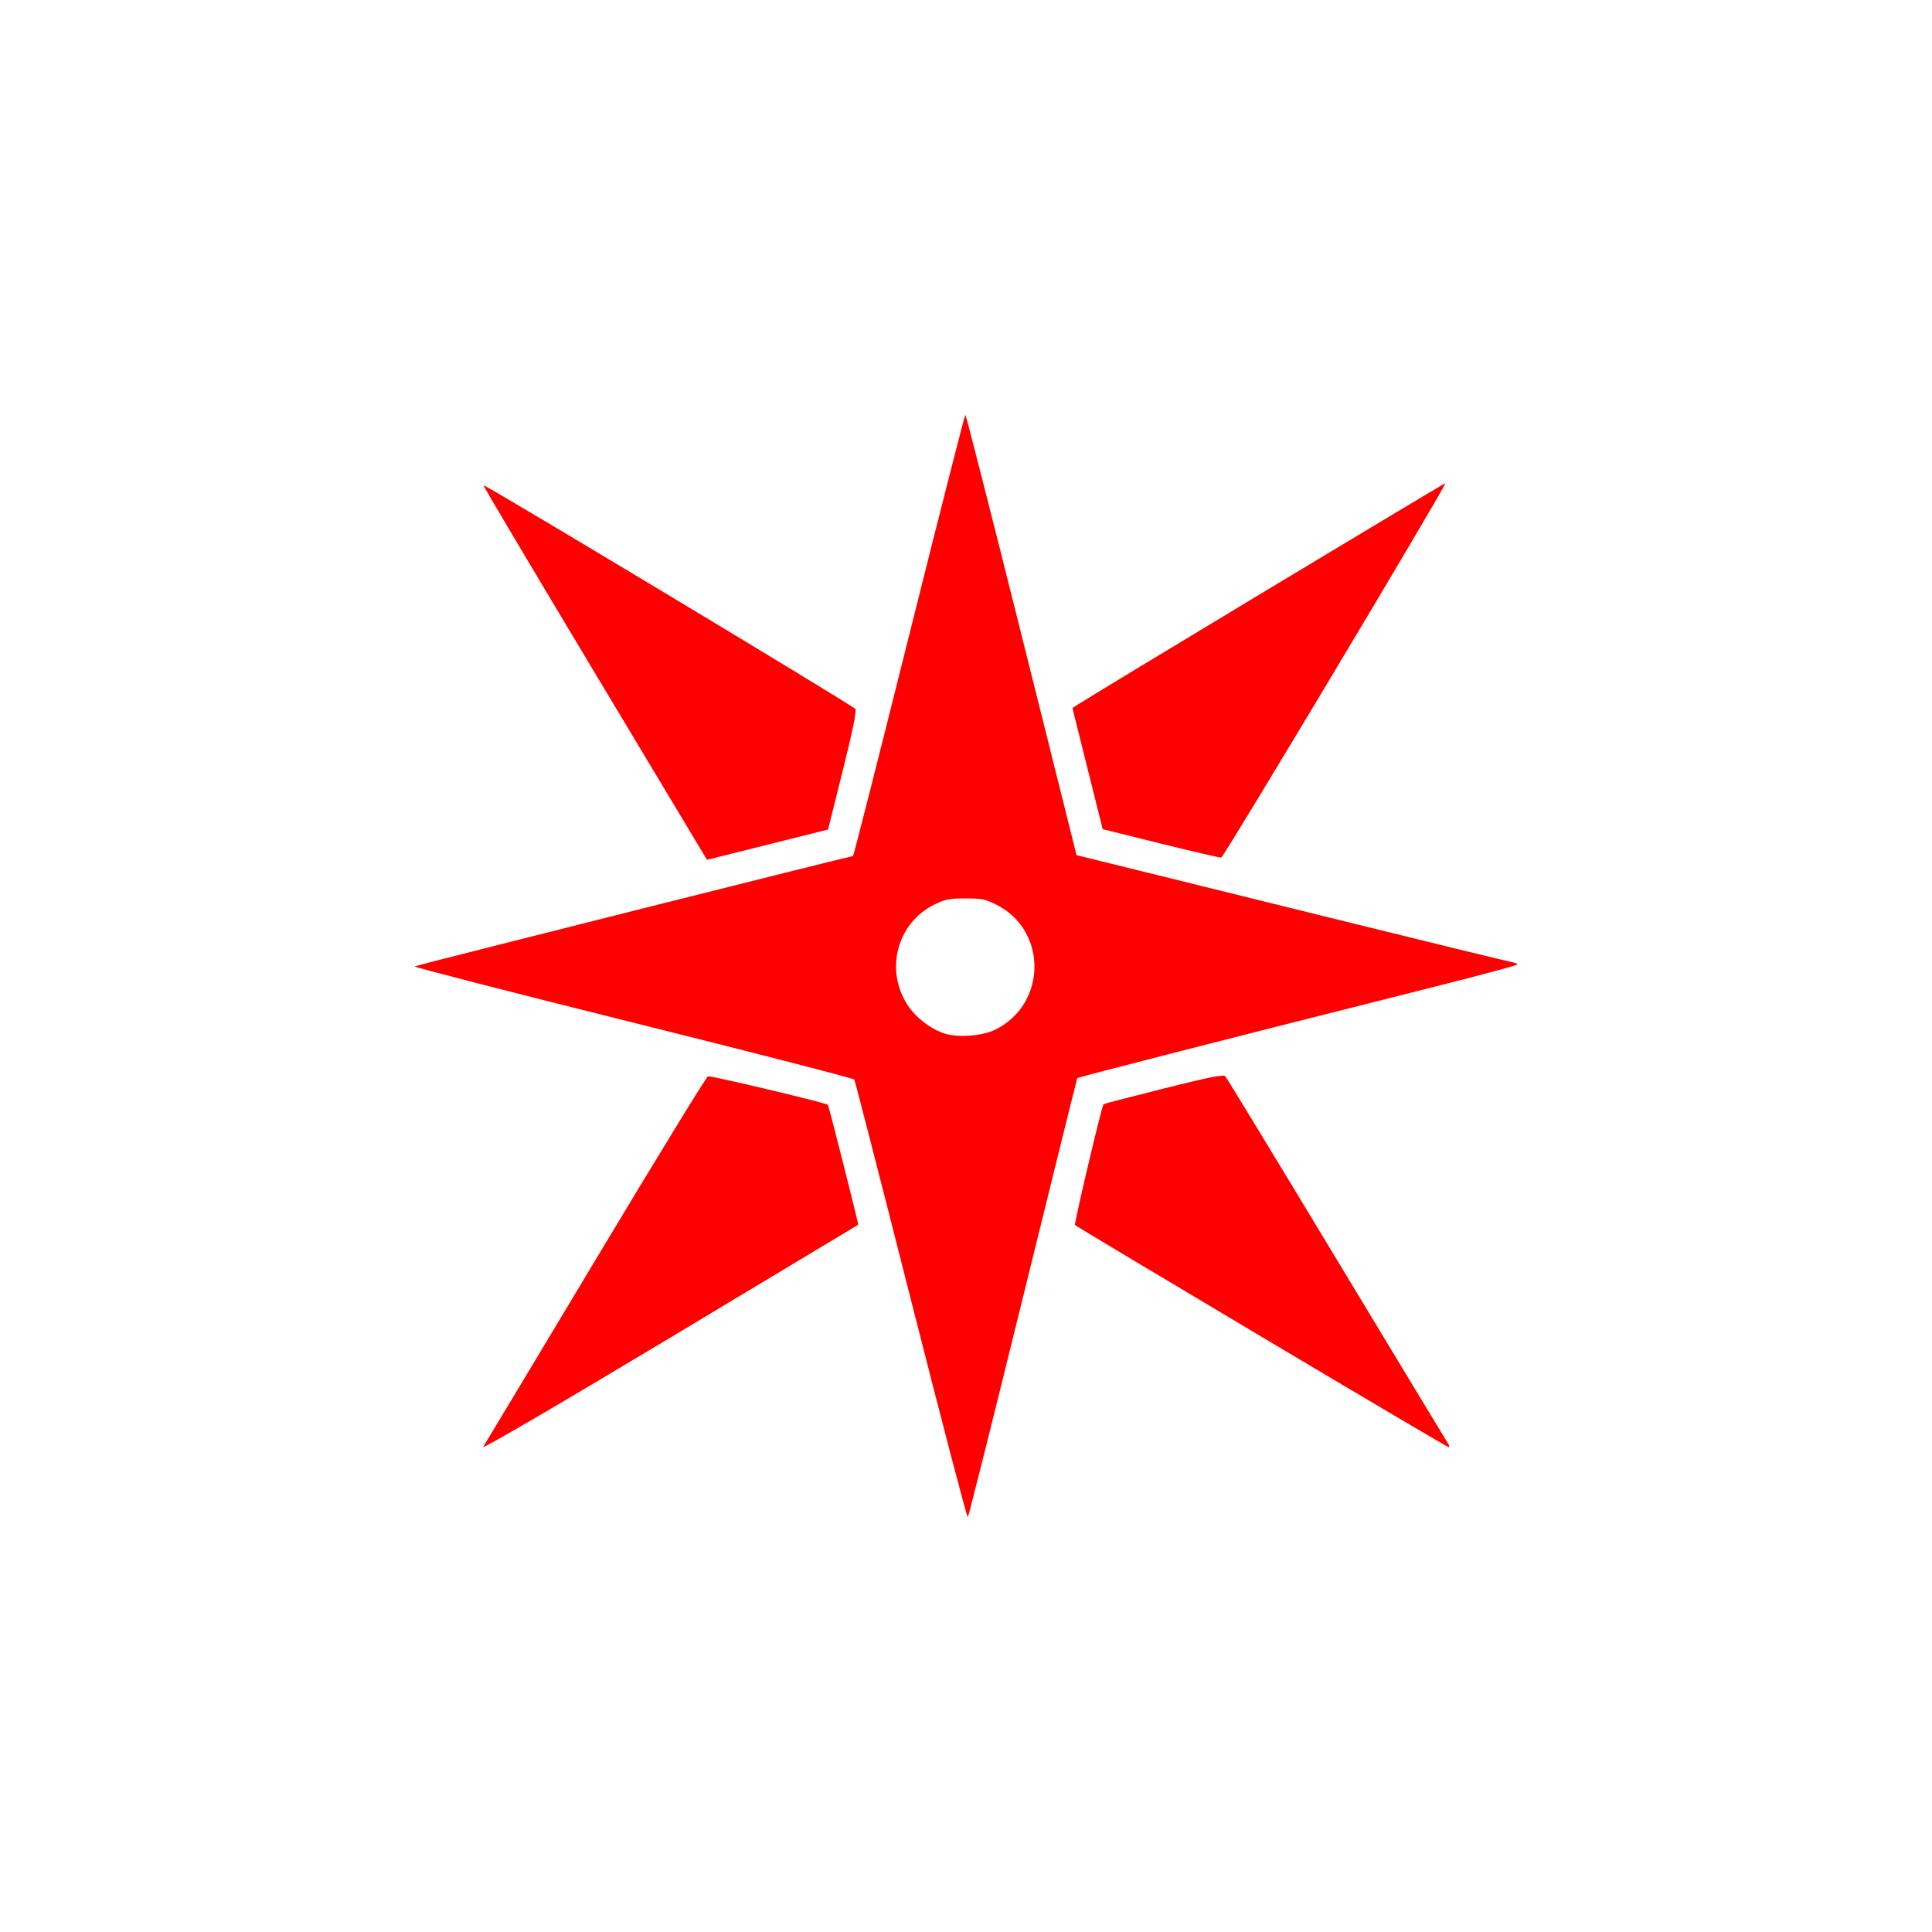 <?xml version="1.0" encoding="UTF-8" standalone="no"?>
<svg
   xmlns:dc="http://purl.org/dc/elements/1.1/"
   xmlns:cc="http://creativecommons.org/ns#"
   xmlns:rdf="http://www.w3.org/1999/02/22-rdf-syntax-ns#"
   xmlns:svg="http://www.w3.org/2000/svg"
   xmlns="http://www.w3.org/2000/svg"
   xmlns:sodipodi="http://sodipodi.sourceforge.net/DTD/sodipodi-0.dtd"
   xmlns:inkscape="http://www.inkscape.org/namespaces/inkscape"
   height="512"
   viewBox="0 0 512 512"
   width="512"
   version="1.1"
   id="svg2"
   inkscape:version="0.91 r"
   sodipodi:docname="marble.svg">
  <defs
     id="defs17" />
  <sodipodi:namedview
     pagecolor="#ffffff"
     bordercolor="#666666"
     borderopacity="1"
     objecttolerance="10"
     gridtolerance="10"
     guidetolerance="10"
     inkscape:pageopacity="0"
     inkscape:pageshadow="2"
     inkscape:window-width="640"
     inkscape:window-height="480"
     id="namedview15"
     showgrid="false"
     inkscape:zoom="0.4609375"
     inkscape:cx="256"
     inkscape:cy="256"
     inkscape:window-x="0"
     inkscape:window-y="0"
     inkscape:window-maximized="0"
     inkscape:current-layer="svg2" />
  <path
     id="path68"
     fill="#ff0000"
     d="m241.44 344.59c-8.07-31.844-14.843-58.16-15.04-58.49-0.2-0.324-26.625-7.134-58.723-15.13-32.1-8-58.12-14.694-57.83-14.874 0.457-0.282 115.55-29.24 116.22-29.24 0.135 0 6.822-26.312 14.859-58.47 8.04-32.16 14.745-58.47 14.907-58.47s6.856 26.26 14.877 58.35l14.583 58.35 16.81 4.151c9.245 2.283 34.567 8.536 56.27 13.895 21.704 5.359 40.43 9.925 41.621 10.146 1.188 0.222 2.16 0.569 2.16 0.771s-9.01 2.638-20.02 5.413c-59.25 14.931-96.35 24.426-96.63 24.727-0.094 0.101-6.579 26.24-14.409 58.08-7.831 31.843-14.404 58.07-14.607 58.29-0.203 0.218-6.974-25.657-15.05-57.5m22.21-71.67c13.74-6.651 14.06-26.19 0.538-33.1-2.981-1.525-3.968-1.73-8.32-1.73-4.246 0-5.399 0.227-8.235 1.619-9.906 4.864-13.212 17.365-7.06 26.709 2.152 3.27 6.05 6.268 9.725 7.47 3.519 1.153 9.935 0.688 13.355-0.968m-135.6 110.51c0.465-0.724 13.875-23.05 29.801-49.602 15.926-26.557 29.32-48.42 29.766-48.596 0.654-0.251 31.25 7.02 31.785 7.55 0.232 0.232 8.174 31.654 8.03 31.786-0.067 0.063-22.646 13.629-50.18 30.15-29.803 17.881-49.713 29.499-49.21 28.715m206.28-29.18c-27.01-16.08-49.26-29.4-49.44-29.588-0.292-0.292 7.07-31.469 7.563-32.04 0.096-0.111 7.256-1.978 15.911-4.149 12.12-3.04 15.881-3.787 16.369-3.254 0.348 0.381 13.541 22.08 29.32 48.22 15.777 26.14 29.07 48.11 29.533 48.822 0.467 0.713 0.624 1.283 0.35 1.267s-22.594-13.189-49.599-29.27m-176.69-175.94c-16.348-27.25-29.637-49.627-29.532-49.732 0.322-0.322 98.03 58.45 98.59 59.3 0.344 0.524-0.808 6.122-3.368 16.373l-3.89 15.577-16.04 4.01-16.04 4.01-29.723-49.541m149.95 45.23-15.365-3.808-4.01-16.05-4.01-16.05 1.233-0.8c4.946-3.211 97.46-58.934 97.61-58.79 0.38 0.38-58.72 99.11-59.39 99.21-0.383 0.056-7.61-1.612-16.06-3.706" />
</svg>
